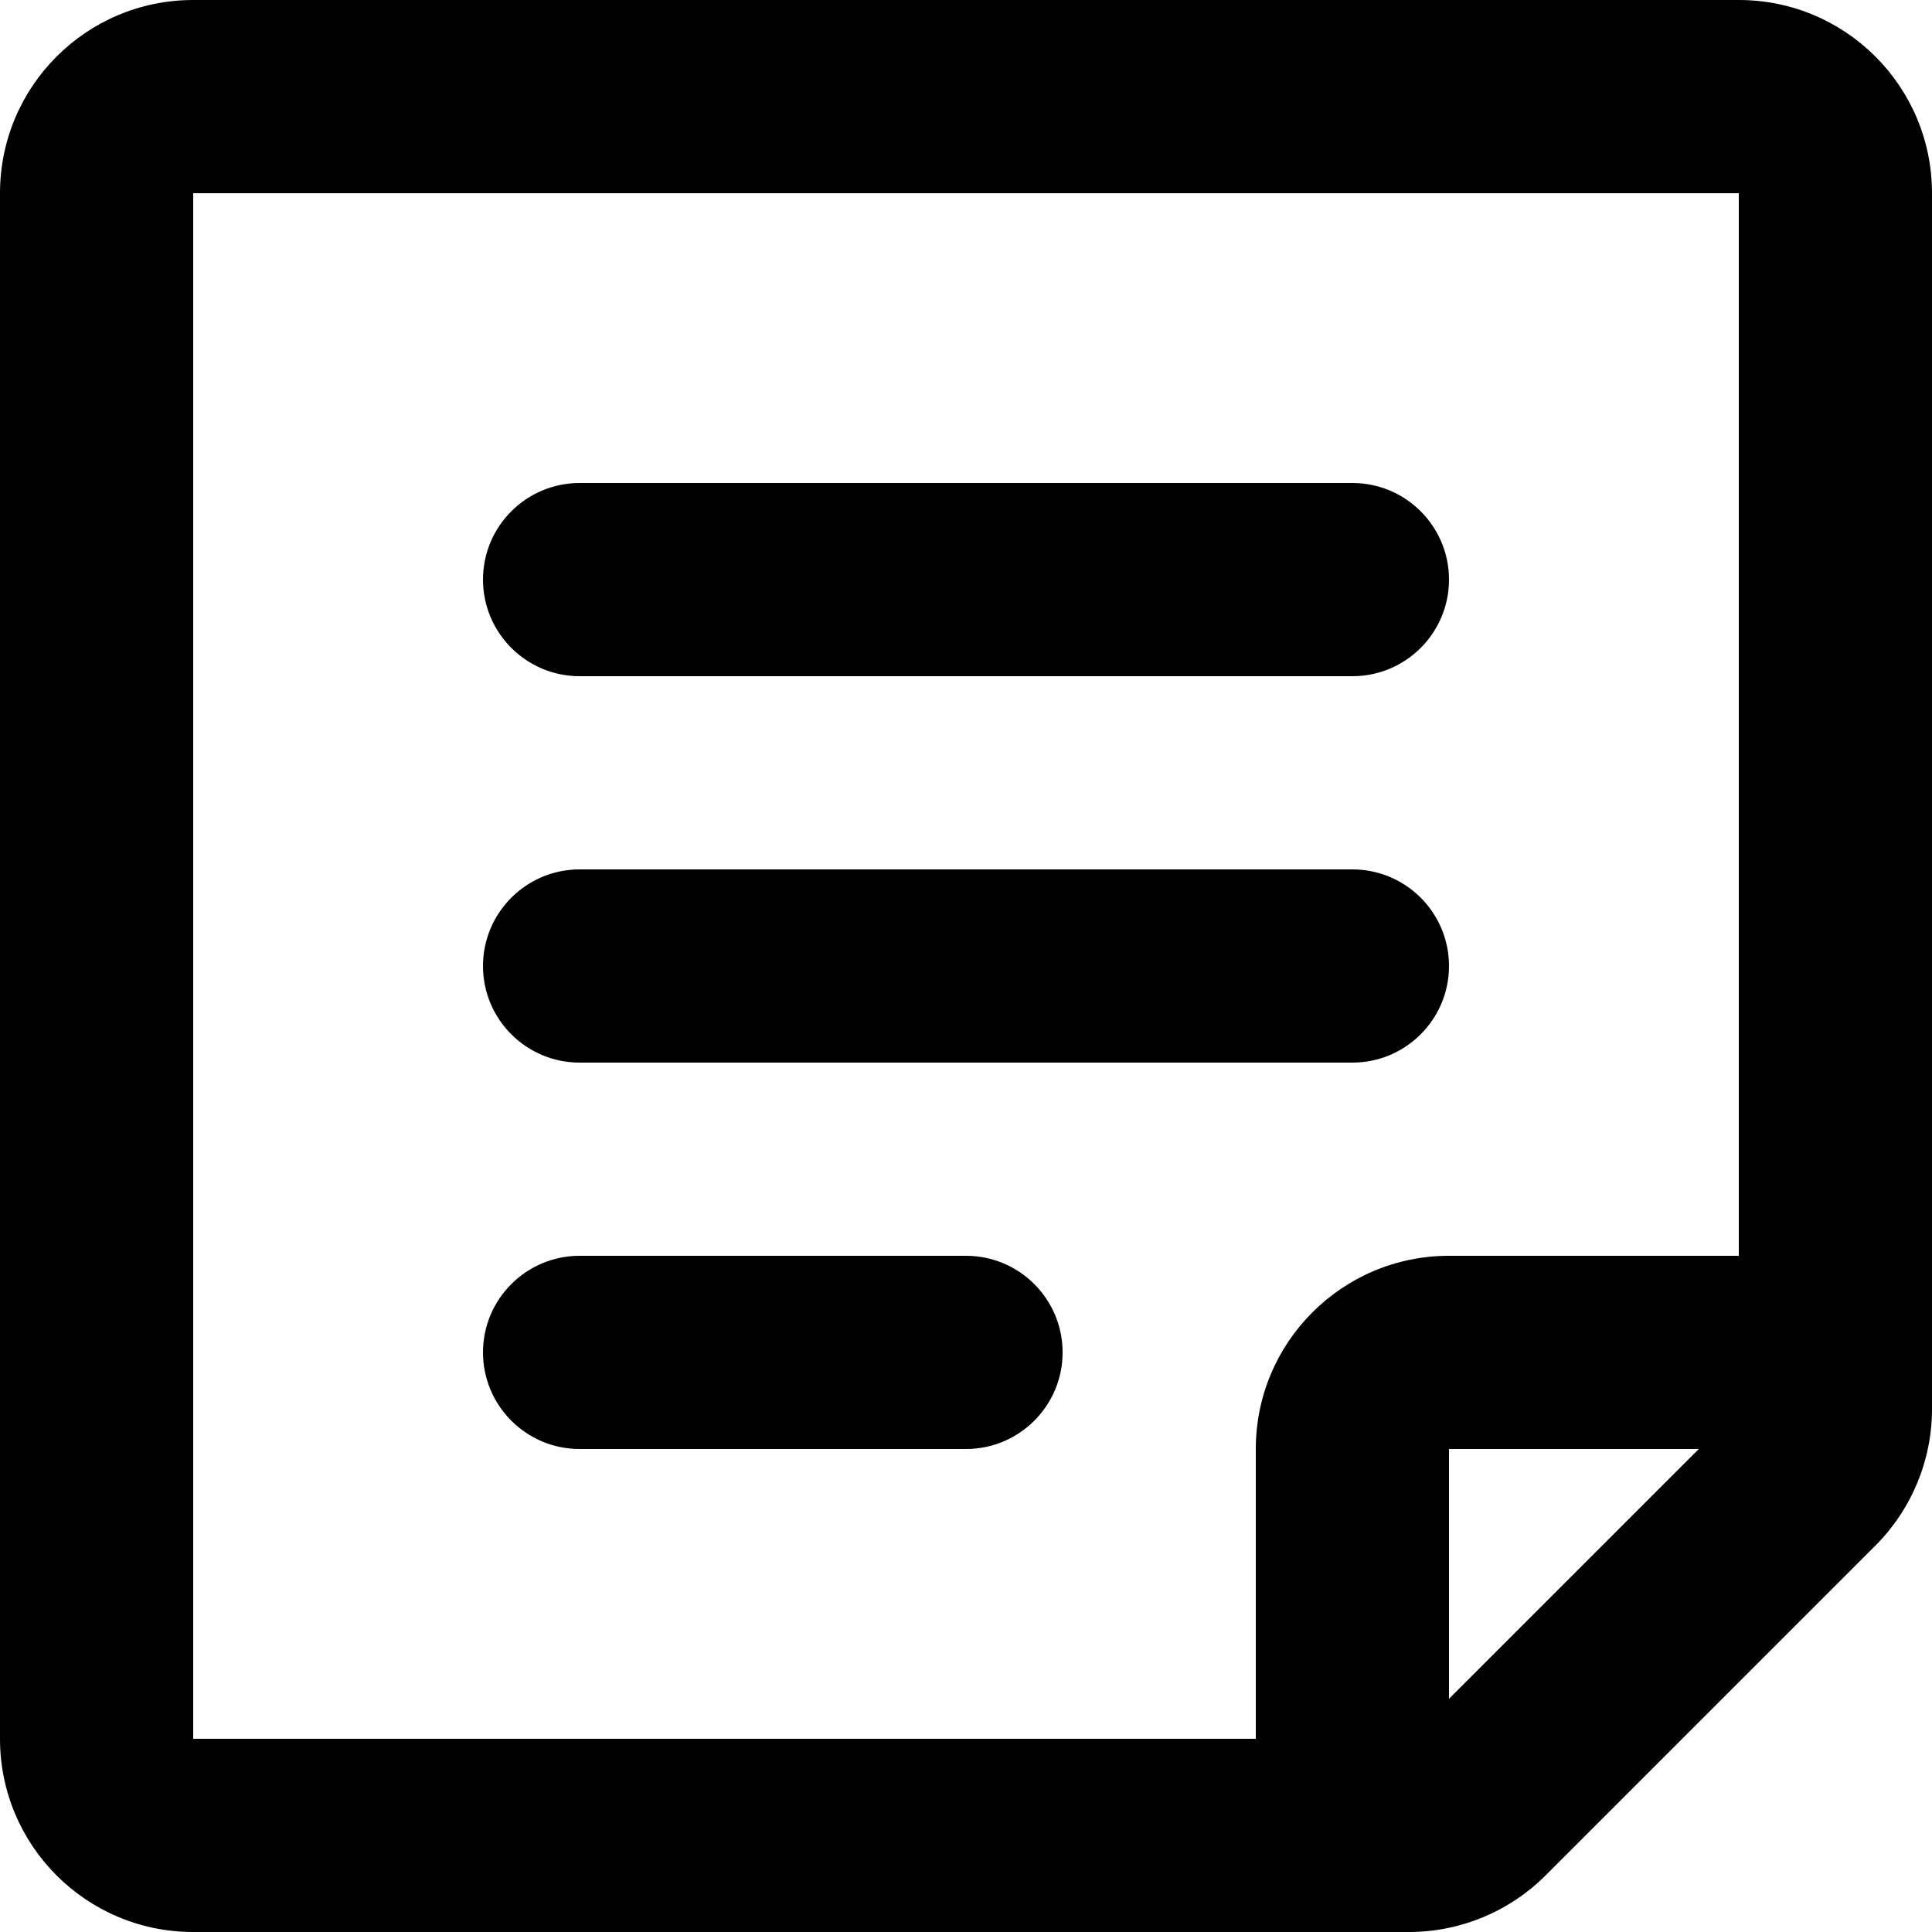 <svg width="20" height="20" viewBox="0 0 20 20" fill="none" xmlns="http://www.w3.org/2000/svg">
    <path d="M5 14C5 14.552 5.448 15 6 15H10C10.552 15 11 14.552 11 14C11 13.448 10.552 13 10 13H6C5.448 13 5 13.448 5 14Z" fill="black"/>
    <path d="M6 11C5.448 11 5 10.552 5 10C5 9.448 5.448 9 6 9H14C14.552 9 15 9.448 15 10C15 10.552 14.552 11 14 11H6Z" fill="black"/>
    <path d="M5 6C5 6.552 5.448 7 6 7H14C14.552 7 15 6.552 15 6C15 5.448 14.552 5 14 5H6C5.448 5 5 5.448 5 6Z" fill="black"/>
    <path fill-rule="evenodd" clip-rule="evenodd" d="M0 18C0 19.105 0.895 20 2 20H14.586C15.116 20 15.625 19.789 16 19.414L19.414 16C19.789 15.625 20 15.116 20 14.586V2C20 0.895 19.105 0 18 0H2C0.895 0 0 0.895 0 2V18ZM2 2H18V13H15C13.895 13 13 13.895 13 15V18H2V2ZM15 15H17.586L15 17.586V15Z" fill="black"/>
</svg>
